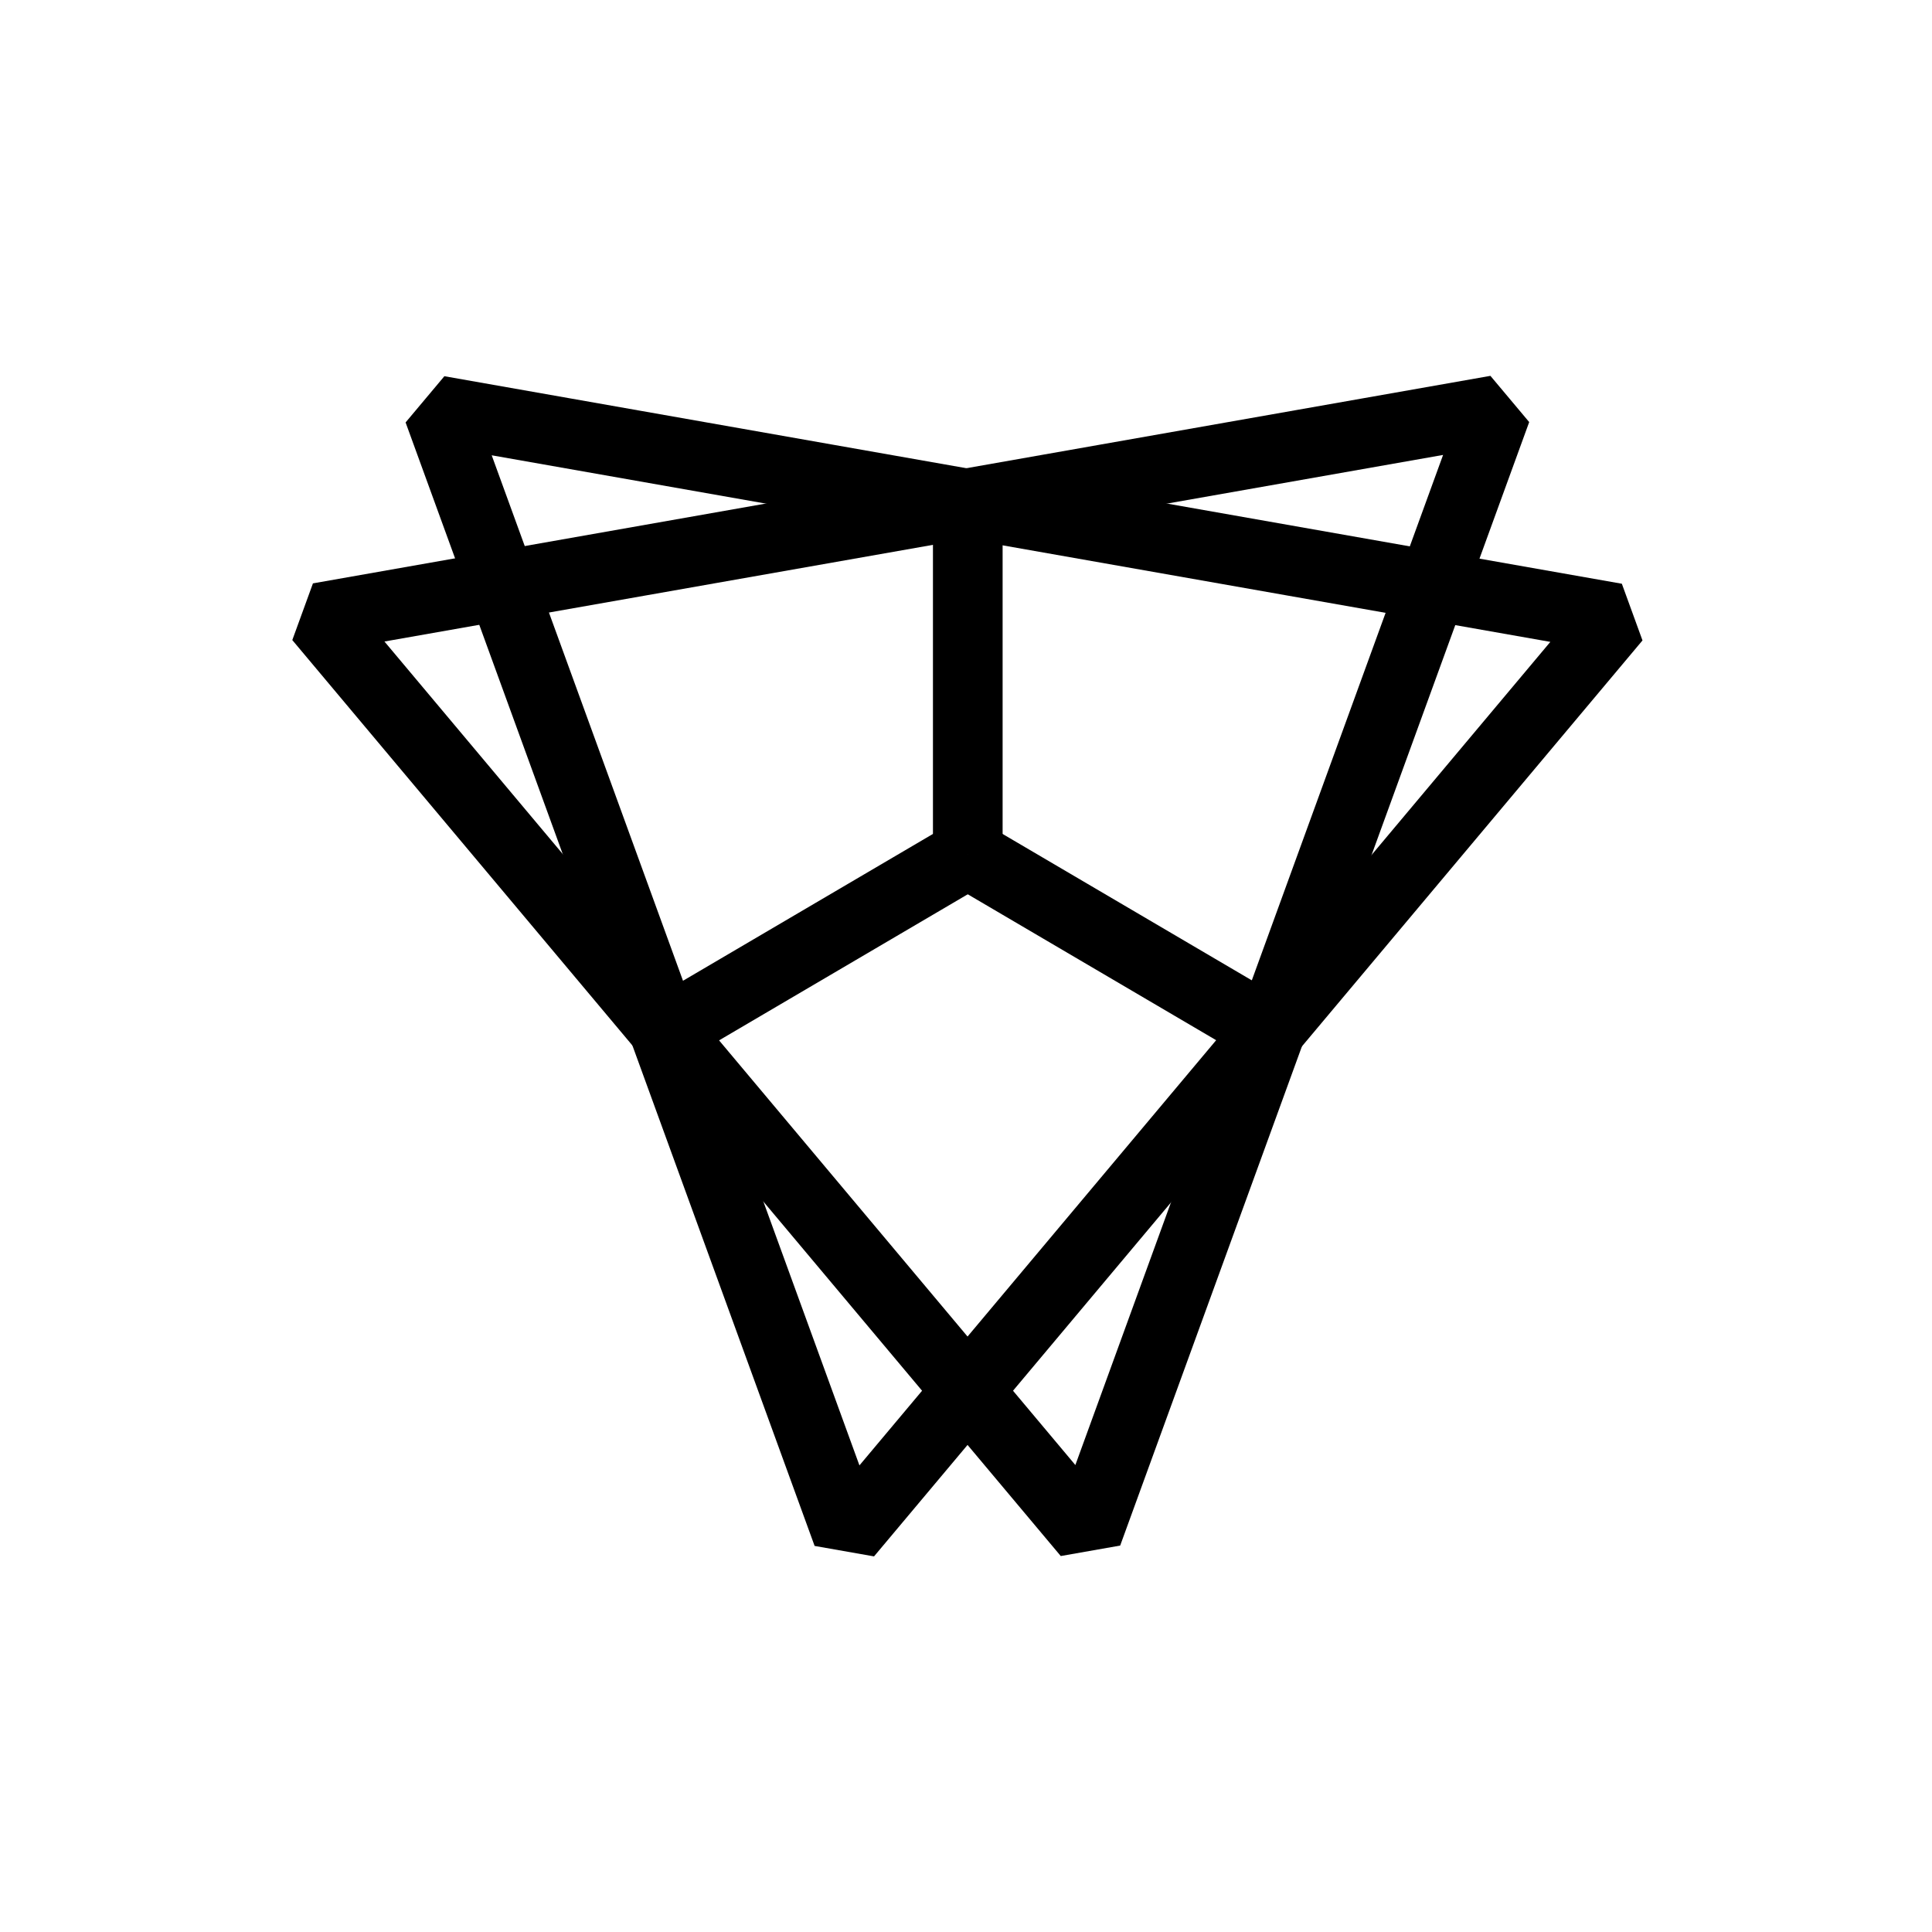 <?xml version="1.0" encoding="UTF-8"?>
<!-- Created with Inkscape (http://www.inkscape.org/) -->
<svg width="265" height="265" version="1.1" viewBox="0 0 264.58 264.58" xmlns="http://www.w3.org/2000/svg">
 <g transform="matrix(3 0 0 3 143.36 -122.28)" fill="none" stroke="#000" stroke-linejoin="bevel" stroke-width="12">
  <path transform="matrix(.261 .046 -.046 .261 -32.573 22.228)" d="m145.2 313.71-102.97-178.35h102.97 102.97l-51.486 89.177z" />
  <path transform="matrix(.261 -.046 .046 .261 -50.474 35.57)" d="m145.2 313.71-102.97-178.35h102.97 102.97l-51.486 89.177z" />
  <g transform="matrix(.265 0 0 .265 -54.409 28.253)">
   <path d="m140.21 224.53 51.486-30.245"/>
   <path d="m243.18 224.53-51.487-30.245"/>
   <path d="m191.7 135.36-3.5e-4 58.932"/>
  </g>
 </g>
</svg>
